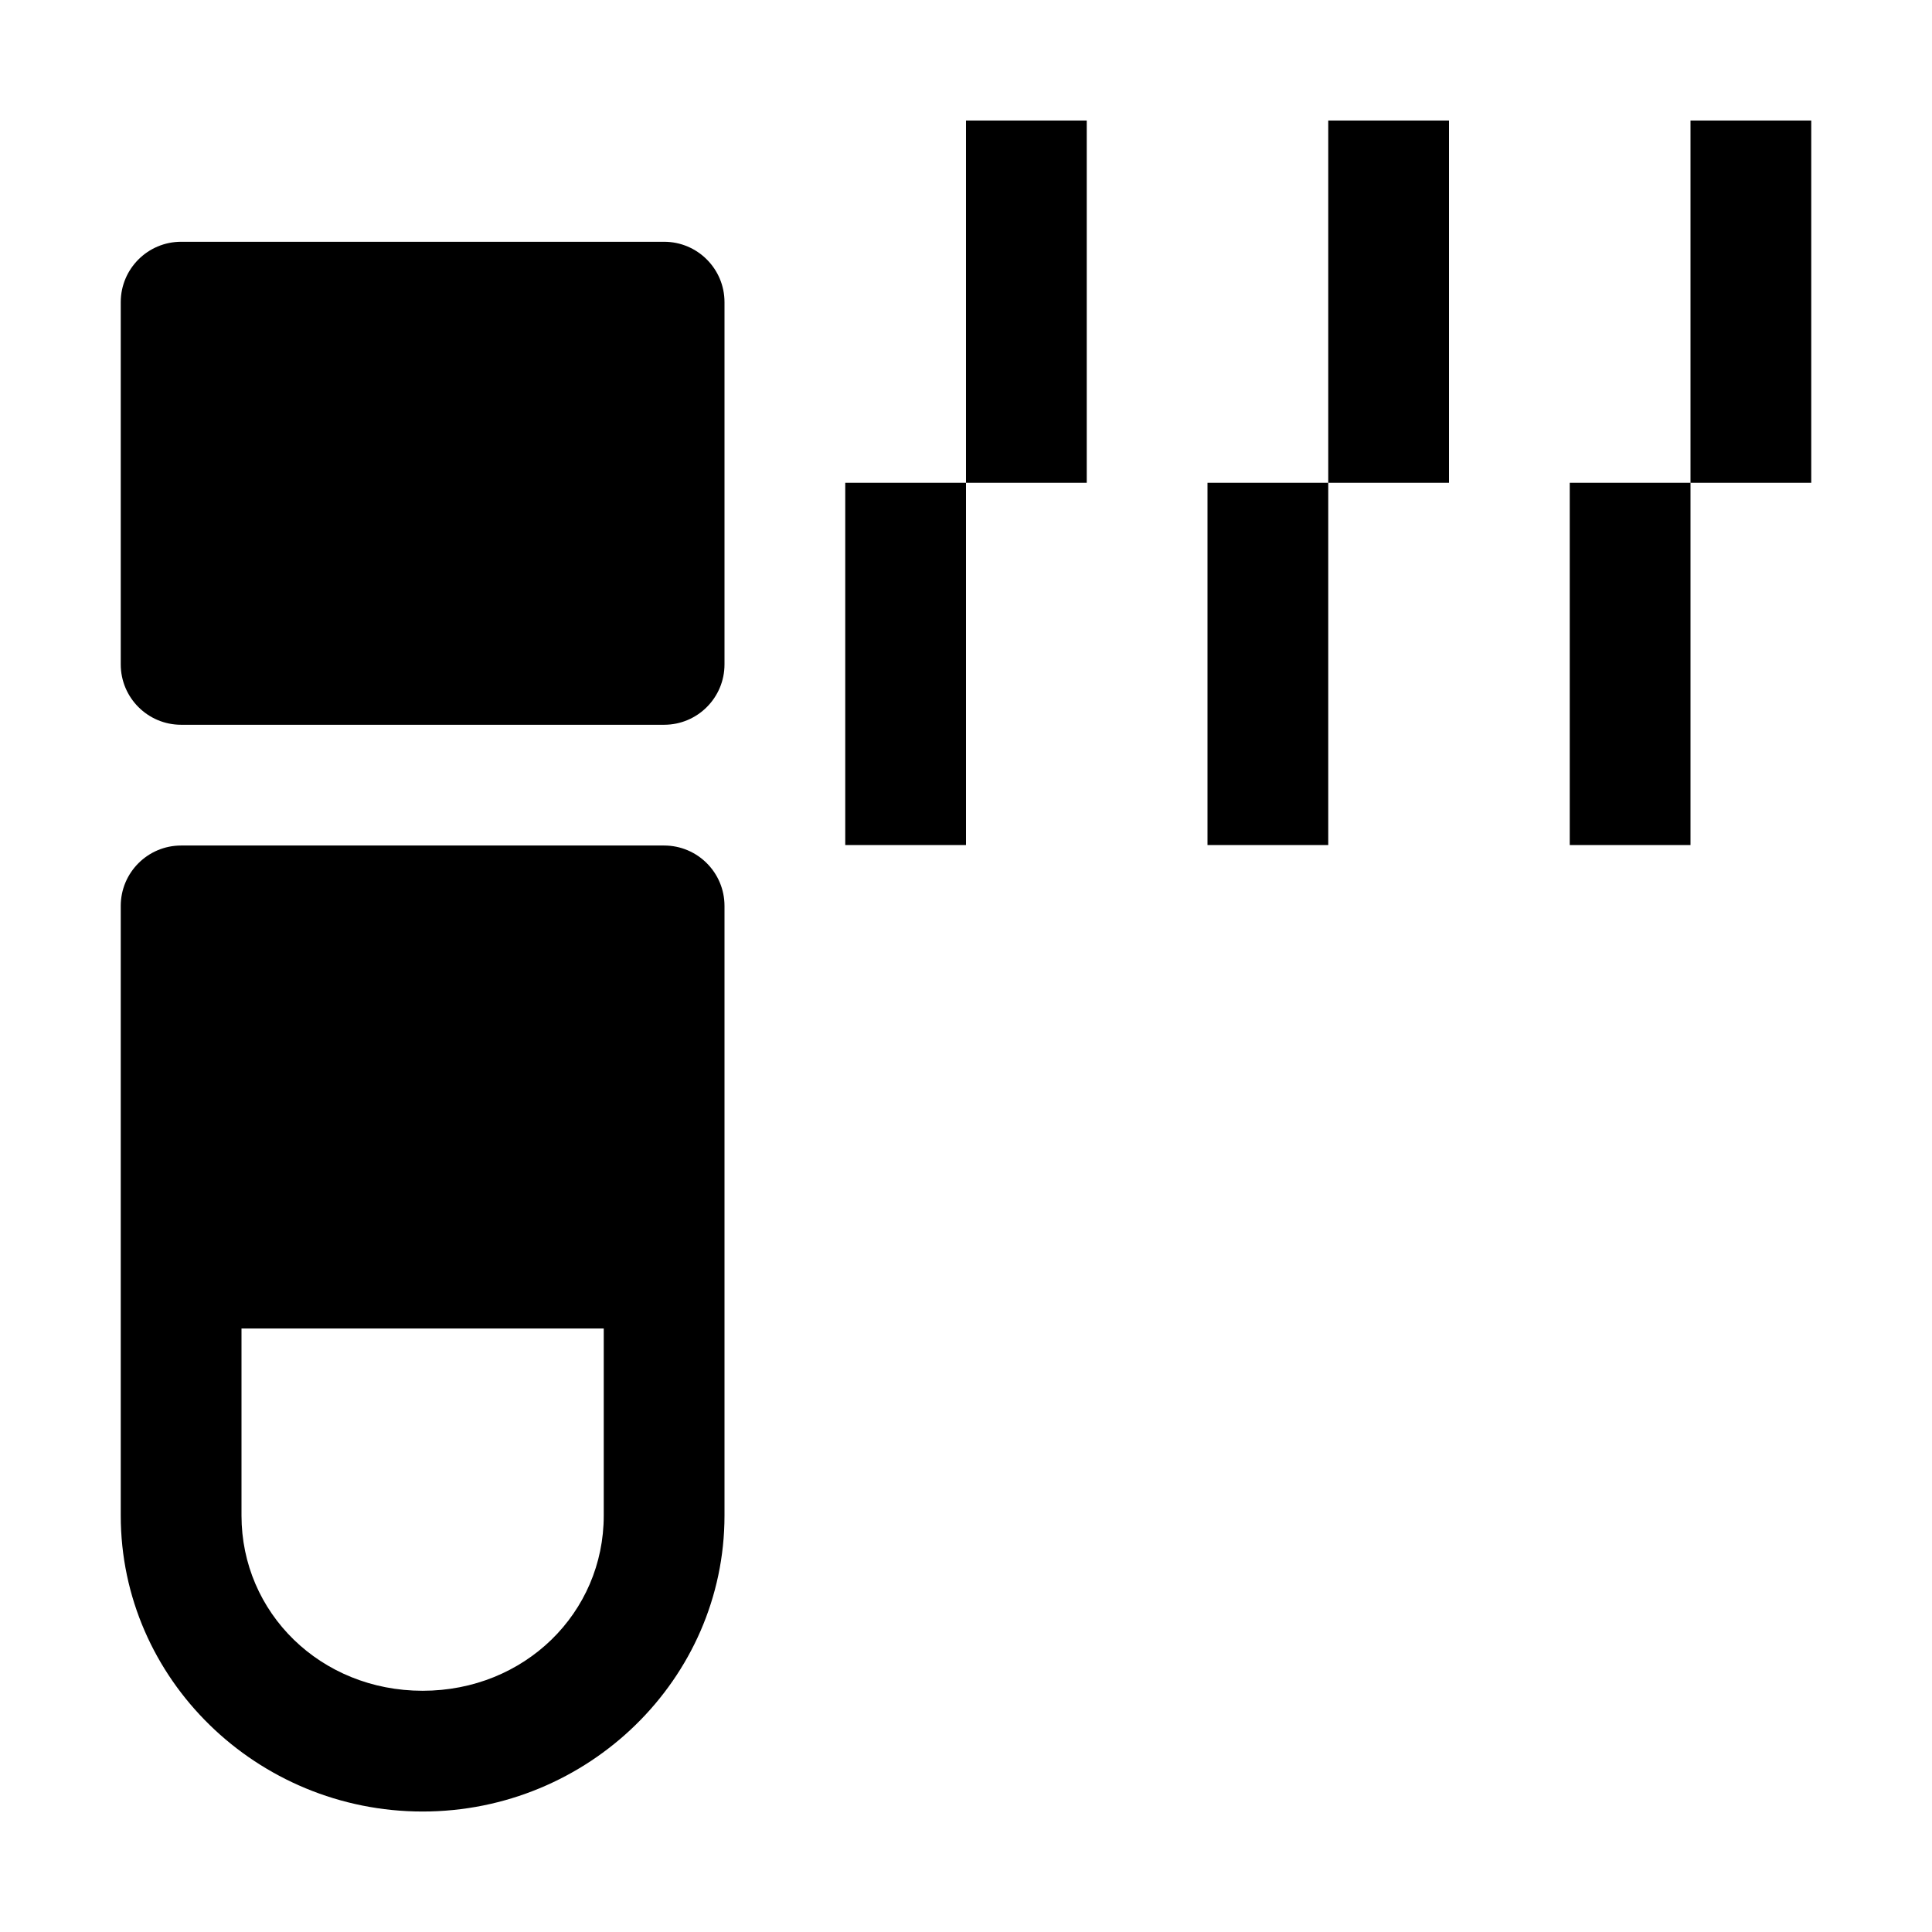 <svg xmlns="http://www.w3.org/2000/svg" xmlns:ns1="http://sodipodi.sourceforge.net/DTD/sodipodi-0.dtd" xmlns:ns2="http://www.inkscape.org/namespaces/inkscape" id="svg7" viewBox="0 0 1600 1600"><ns1:namedview pagecolor="#303030" showgrid="true"><ns2:grid id="grid5" units="px" spacingx="100" spacingy="100" color="#4772b3" opacity="0.2" visible="true" /></ns1:namedview><g transform="matrix(100 0 0 100 -40300.002 6599.822)" fill="currentColor"><path id="path1" d="m411-65v3h1v-3zm0 3h-1v3h1zm3-3v3h1v-3zm0 3h-1v3h1zm3-3v3h1v-3zm0 3h-1v3h1z" /><g stroke-linejoin="round"><path id="path2" d="m404.5-58.996c-.276 0-.5.224-.5.5v3 2.049c0 1.356 1.13 2.451 2.5 2.451s2.5-1.096 2.5-2.451v-2.049-3c-0-.276-.224-.5-.5-.5zm.5 4h3v1.549c0 .805-.654 1.451-1.5 1.451s-1.5-.646-1.5-1.451z" /><path id="path8" d="m404.5-63.996c-.276 0-.5.224-.5.5v3c0.0.276.224.5.5.5h4c.276-0.0.5-.224.5-.5v-3c-0-.276-.224-.5-.5-.5h-2-1z" stroke-linecap="round" /></g></g></svg>